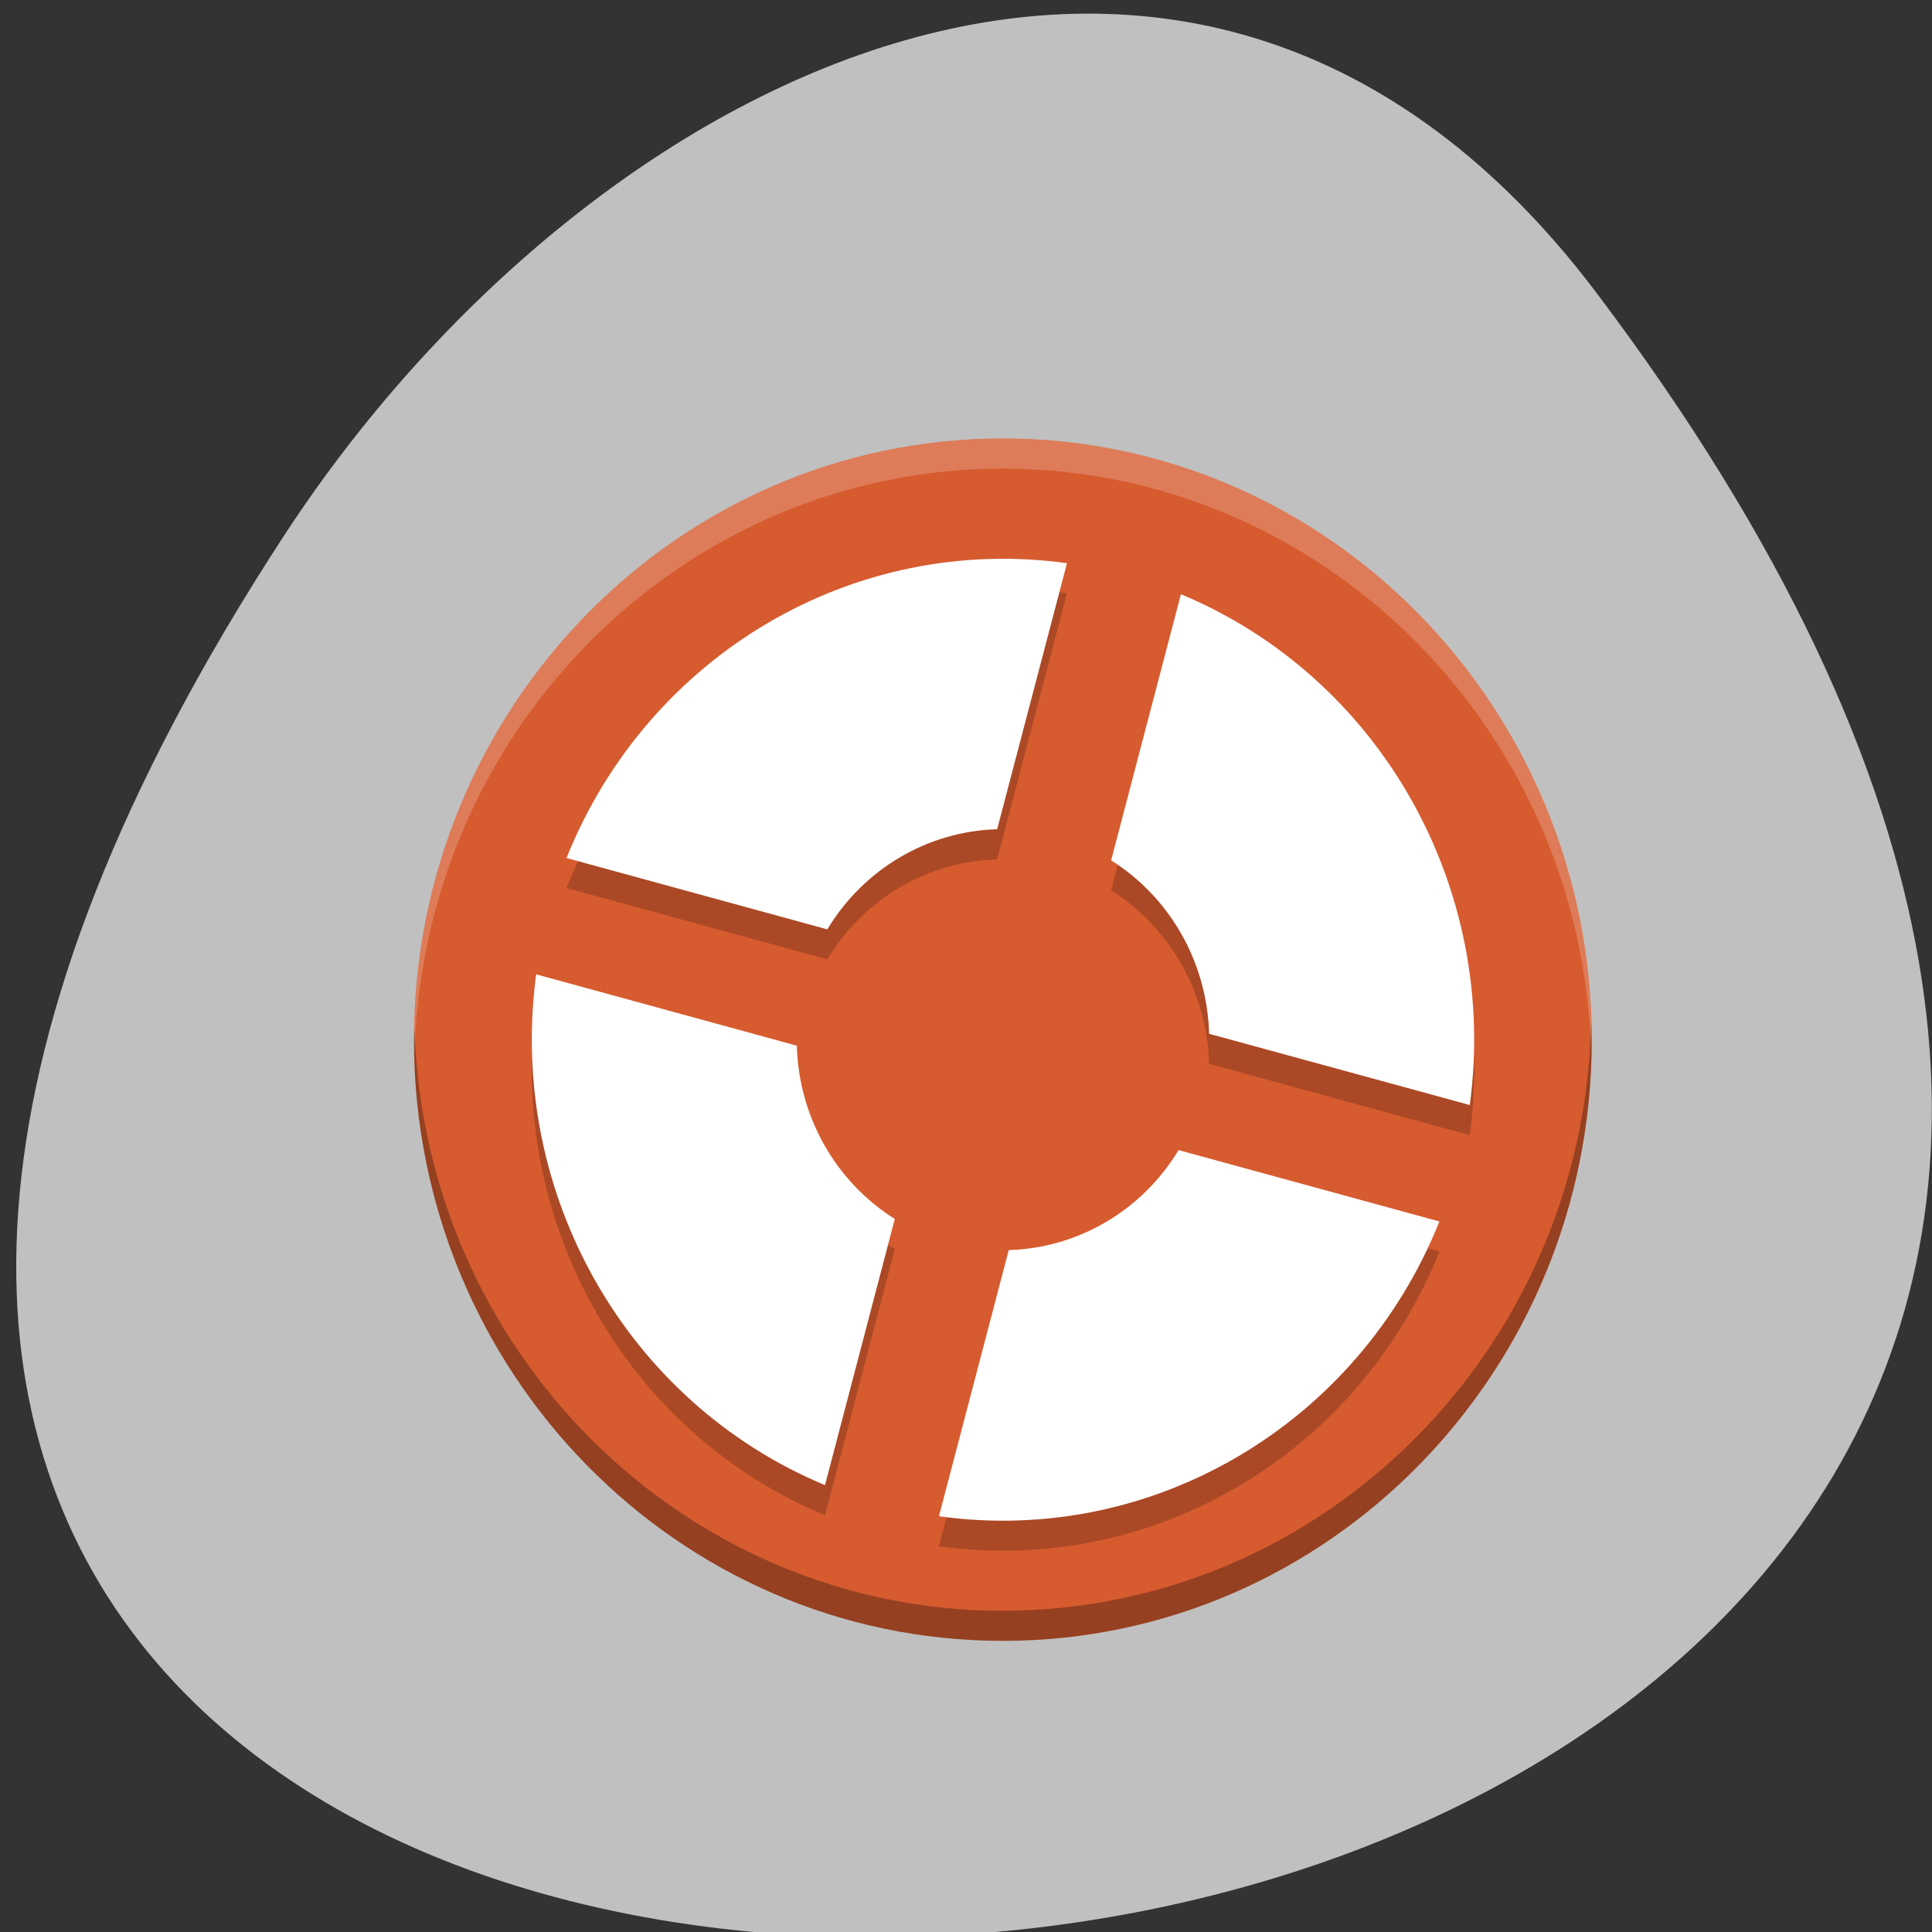 <svg xmlns="http://www.w3.org/2000/svg" viewBox="0 0 48 48"><rect x="0" y="0" width="48" height="48" fill="#333333" stroke="none"/><path d="m 39.66 7.27 c 37.523 49.734 -65.734 56.801 -32.598 6.03 c 7.555 -11.574 22.66 -19.2 32.598 -6.03" fill="#c0c0c0"/><path d="m 39.547 25.832 c 0 8.246 -6.551 14.934 -14.633 14.934 c -8.08 0 -14.629 -6.688 -14.629 -14.934 c 0 -8.25 6.551 -14.938 14.629 -14.938 c 8.08 0 14.633 6.688 14.633 14.938" fill="#d65b2f"/><path d="m 24.914 10.895 c -8.08 0 -14.629 6.688 -14.629 14.938 c 0 0.145 0.008 0.289 0.012 0.434 c 0.168 -8.121 6.66 -14.617 14.617 -14.625 c 7.914 0.008 14.387 6.43 14.617 14.504 c 0.004 -0.105 0.012 -0.211 0.016 -0.313 c 0 -8.25 -6.551 -14.938 -14.633 -14.938" fill="#fff" fill-opacity="0.2"/><path d="m 39.531 25.395 c -0.168 8.121 -6.66 14.617 -14.617 14.625 c -7.91 -0.004 -14.387 -6.43 -14.617 -14.5 c -0.004 0.102 -0.008 0.207 -0.012 0.313 c 0 8.246 6.551 14.934 14.629 14.934 c 8.08 0 14.633 -6.688 14.633 -14.934 c -0.004 -0.145 -0.008 -0.293 -0.016 -0.438" fill-opacity="0.302"/><path d="m 29.34 15.508 l -1.734 6.613 c 1.469 0.926 2.387 2.547 2.434 4.309 l 6.477 1.773 c 0.723 -5.41 -2.227 -10.629 -7.176 -12.695 m -2.832 -0.77 c -5.293 -0.738 -10.41 2.273 -12.434 7.324 l 6.48 1.773 c 0.906 -1.504 2.492 -2.438 4.219 -2.484 m -11.453 3.602 c -0.723 5.406 2.227 10.629 7.176 12.695 l 1.734 -6.613 c -1.473 -0.926 -2.387 -2.547 -2.434 -4.309 m 9.484 2.594 c -0.906 1.5 -2.492 2.438 -4.219 2.484 l -1.734 6.613 c 5.293 0.738 10.41 -2.273 12.434 -7.324" fill-opacity="0.2"/><path d="m 29.34 14.762 l -1.734 6.613 c 1.469 0.926 2.387 2.543 2.434 4.309 l 6.477 1.77 c 0.723 -5.406 -2.227 -10.625 -7.176 -12.691 m -2.832 -0.77 c -5.293 -0.738 -10.41 2.273 -12.434 7.324 l 6.48 1.773 c 0.906 -1.504 2.492 -2.438 4.219 -2.488 m -11.453 3.605 c -0.723 5.406 2.227 10.629 7.176 12.691 l 1.734 -6.613 c -1.473 -0.926 -2.387 -2.543 -2.434 -4.305 m 9.484 2.594 c -0.906 1.5 -2.492 2.434 -4.219 2.484 l -1.734 6.613 c 5.293 0.738 10.41 -2.277 12.434 -7.324" fill="#fff"/></svg>
